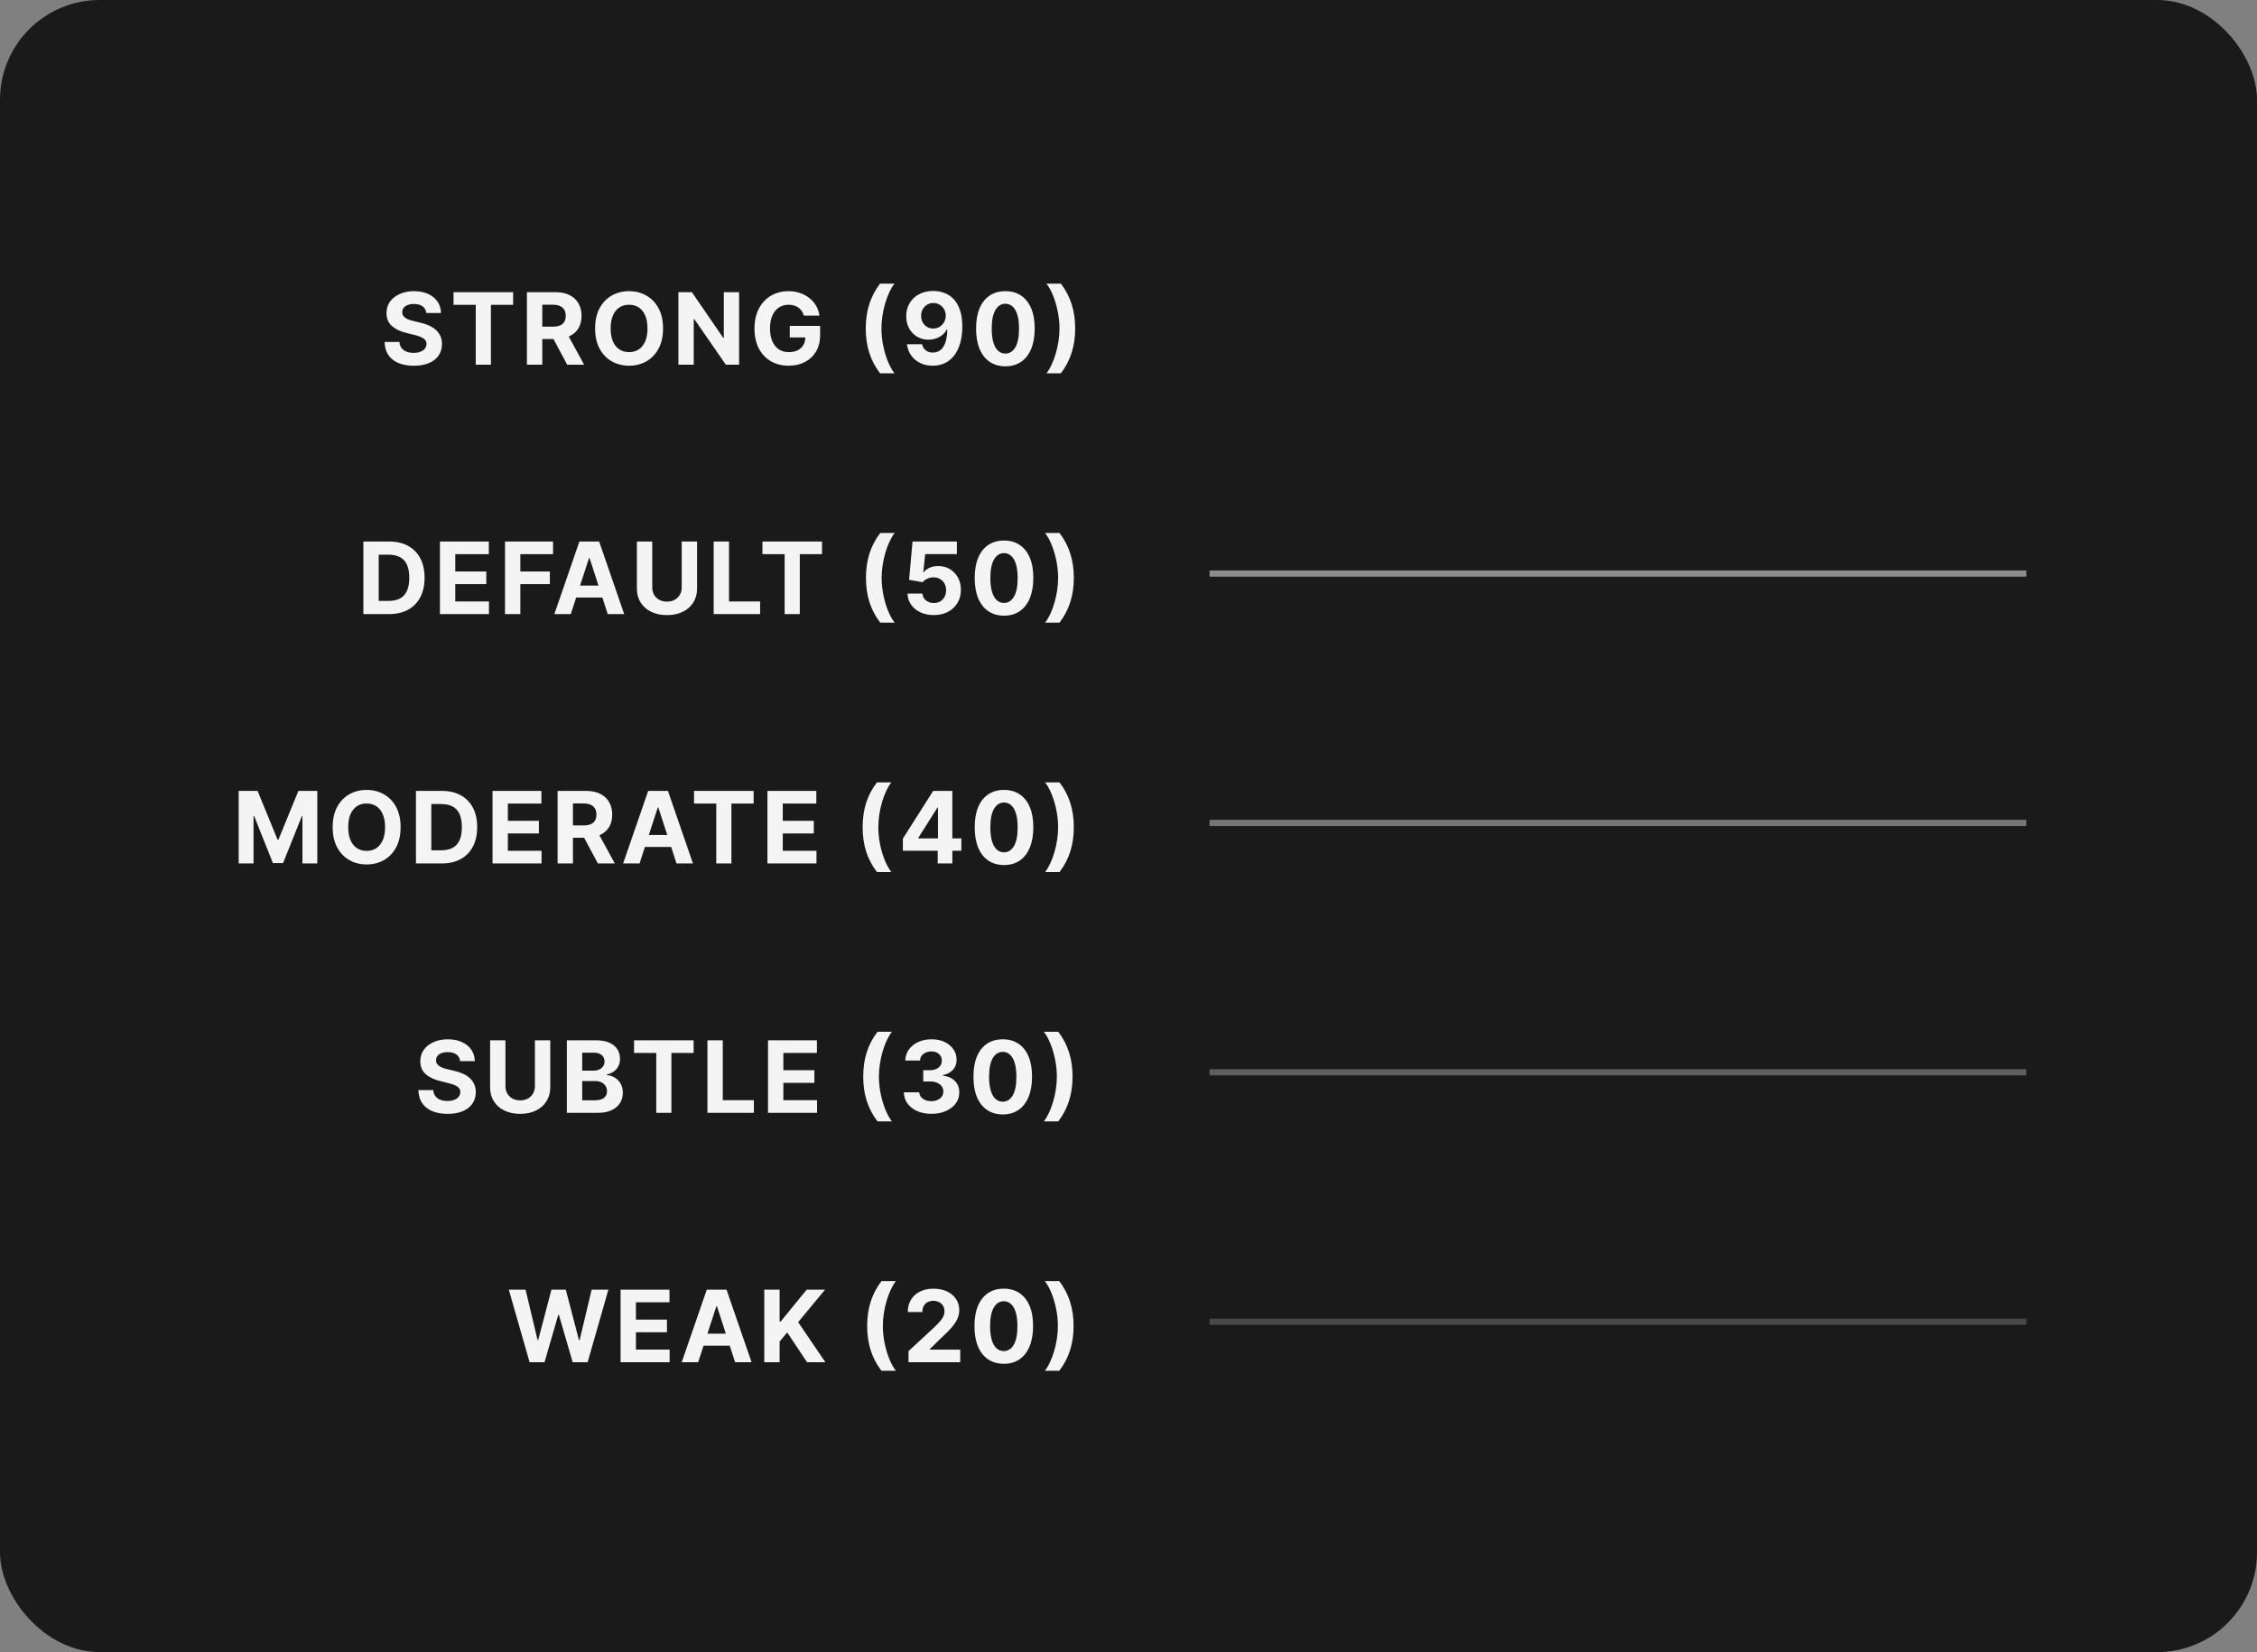 <svg width="362" height="265" viewBox="0 0 362 265" fill="none" xmlns="http://www.w3.org/2000/svg">
<rect x="0" y="0" width="362" height="265" fill="#808080" stroke="none"/>
<rect width="362" height="265" rx="16" fill="#1A1A1A"/>
<g clip-path="url(#clip0_1241_30576)">
<path d="M68.374 50.21C68.328 49.752 68.133 49.396 67.789 49.142C67.444 48.888 66.976 48.761 66.385 48.761C65.984 48.761 65.645 48.818 65.368 48.932C65.092 49.042 64.879 49.195 64.732 49.392C64.588 49.589 64.516 49.812 64.516 50.062C64.508 50.271 64.552 50.453 64.647 50.608C64.745 50.763 64.879 50.898 65.05 51.011C65.221 51.121 65.417 51.218 65.641 51.301C65.864 51.381 66.103 51.449 66.357 51.506L67.402 51.756C67.91 51.869 68.376 52.021 68.8 52.21C69.224 52.4 69.592 52.633 69.902 52.909C70.213 53.186 70.453 53.511 70.624 53.886C70.798 54.261 70.887 54.691 70.891 55.176C70.887 55.888 70.705 56.506 70.346 57.028C69.989 57.547 69.474 57.951 68.8 58.239C68.129 58.523 67.321 58.665 66.374 58.665C65.434 58.665 64.616 58.521 63.919 58.233C63.226 57.945 62.684 57.519 62.294 56.955C61.908 56.386 61.705 55.684 61.686 54.847H64.067C64.094 55.237 64.205 55.562 64.402 55.824C64.603 56.081 64.87 56.276 65.203 56.409C65.54 56.538 65.921 56.602 66.346 56.602C66.762 56.602 67.124 56.542 67.431 56.42C67.741 56.299 67.982 56.131 68.152 55.915C68.323 55.699 68.408 55.451 68.408 55.17C68.408 54.909 68.33 54.689 68.175 54.511C68.023 54.333 67.8 54.182 67.504 54.057C67.213 53.932 66.855 53.818 66.431 53.716L65.164 53.398C64.183 53.159 63.408 52.786 62.84 52.278C62.272 51.771 61.989 51.087 61.993 50.227C61.989 49.523 62.177 48.907 62.556 48.381C62.938 47.854 63.463 47.443 64.129 47.148C64.796 46.852 65.554 46.705 66.402 46.705C67.266 46.705 68.02 46.852 68.664 47.148C69.311 47.443 69.815 47.854 70.175 48.381C70.535 48.907 70.721 49.517 70.732 50.21H68.374ZM72.743 48.892V46.864H82.299V48.892H78.737V58.5H76.305V48.892H72.743ZM84.513 58.5V46.864H89.104C89.983 46.864 90.733 47.021 91.354 47.335C91.979 47.646 92.454 48.087 92.78 48.659C93.11 49.227 93.275 49.896 93.275 50.665C93.275 51.438 93.108 52.102 92.775 52.659C92.441 53.212 91.958 53.636 91.326 53.932C90.697 54.227 89.936 54.375 89.042 54.375H85.968V52.398H88.644C89.114 52.398 89.504 52.333 89.814 52.205C90.125 52.076 90.356 51.883 90.508 51.625C90.663 51.367 90.74 51.047 90.74 50.665C90.74 50.278 90.663 49.953 90.508 49.688C90.356 49.422 90.123 49.222 89.809 49.085C89.498 48.945 89.106 48.875 88.633 48.875H86.974V58.5H84.513ZM90.797 53.205L93.689 58.5H90.974L88.144 53.205H90.797ZM106.346 52.682C106.346 53.951 106.106 55.03 105.625 55.92C105.148 56.811 104.496 57.49 103.67 57.96C102.848 58.426 101.924 58.659 100.898 58.659C99.864 58.659 98.935 58.424 98.114 57.955C97.291 57.485 96.642 56.805 96.165 55.915C95.687 55.025 95.449 53.947 95.449 52.682C95.449 51.413 95.687 50.333 96.165 49.443C96.642 48.553 97.291 47.875 98.114 47.409C98.935 46.939 99.864 46.705 100.898 46.705C101.924 46.705 102.848 46.939 103.67 47.409C104.496 47.875 105.148 48.553 105.625 49.443C106.106 50.333 106.346 51.413 106.346 52.682ZM103.852 52.682C103.852 51.86 103.729 51.167 103.483 50.602C103.24 50.038 102.898 49.61 102.454 49.318C102.011 49.026 101.492 48.881 100.898 48.881C100.303 48.881 99.784 49.026 99.341 49.318C98.898 49.61 98.553 50.038 98.307 50.602C98.064 51.167 97.943 51.86 97.943 52.682C97.943 53.504 98.064 54.197 98.307 54.761C98.553 55.326 98.898 55.754 99.341 56.045C99.784 56.337 100.303 56.483 100.898 56.483C101.492 56.483 102.011 56.337 102.454 56.045C102.898 55.754 103.24 55.326 103.483 54.761C103.729 54.197 103.852 53.504 103.852 52.682ZM118.542 46.864V58.5H116.417L111.354 51.176H111.269V58.5H108.809V46.864H110.968L115.991 54.182H116.093V46.864H118.542ZM128.93 50.625C128.851 50.349 128.739 50.104 128.595 49.892C128.451 49.676 128.275 49.494 128.067 49.347C127.862 49.195 127.627 49.08 127.362 49C127.101 48.92 126.811 48.881 126.493 48.881C125.898 48.881 125.375 49.028 124.925 49.324C124.478 49.619 124.129 50.049 123.879 50.614C123.629 51.174 123.504 51.86 123.504 52.67C123.504 53.481 123.627 54.17 123.874 54.739C124.12 55.307 124.468 55.74 124.919 56.04C125.37 56.335 125.902 56.483 126.516 56.483C127.072 56.483 127.548 56.385 127.942 56.188C128.339 55.987 128.643 55.705 128.851 55.341C129.063 54.977 129.169 54.547 129.169 54.051L129.669 54.125H126.669V52.273H131.538V53.739C131.538 54.761 131.322 55.64 130.891 56.375C130.459 57.106 129.864 57.67 129.107 58.068C128.349 58.462 127.482 58.659 126.504 58.659C125.413 58.659 124.455 58.419 123.629 57.938C122.804 57.453 122.16 56.765 121.697 55.875C121.239 54.981 121.01 53.92 121.01 52.693C121.01 51.75 121.146 50.909 121.419 50.17C121.696 49.428 122.082 48.799 122.578 48.284C123.074 47.769 123.652 47.377 124.311 47.108C124.97 46.839 125.684 46.705 126.453 46.705C127.112 46.705 127.726 46.801 128.294 46.994C128.862 47.184 129.366 47.453 129.805 47.801C130.249 48.15 130.61 48.564 130.891 49.045C131.171 49.523 131.351 50.049 131.43 50.625H128.93ZM138.858 52.682C138.858 51.273 139.046 49.975 139.421 48.79C139.799 47.604 140.377 46.506 141.154 45.494H143.466C143.171 45.869 142.896 46.328 142.642 46.869C142.388 47.407 142.167 47.998 141.977 48.642C141.788 49.286 141.64 49.953 141.534 50.642C141.428 51.328 141.375 52.008 141.375 52.682C141.375 53.58 141.466 54.487 141.648 55.403C141.834 56.316 142.084 57.165 142.398 57.949C142.716 58.733 143.072 59.375 143.466 59.875H141.154C140.377 58.864 139.799 57.765 139.421 56.58C139.046 55.394 138.858 54.095 138.858 52.682ZM149.698 46.67C150.297 46.67 150.873 46.771 151.426 46.972C151.982 47.169 152.479 47.489 152.914 47.932C153.354 48.375 153.7 48.962 153.954 49.693C154.212 50.42 154.342 51.316 154.346 52.381C154.342 53.369 154.229 54.252 154.005 55.028C153.786 55.801 153.469 56.458 153.056 57C152.643 57.542 152.145 57.955 151.562 58.239C150.982 58.519 150.333 58.659 149.613 58.659C148.837 58.659 148.151 58.51 147.556 58.21C146.962 57.907 146.482 57.496 146.119 56.977C145.759 56.455 145.541 55.867 145.465 55.216H147.892C147.986 55.64 148.185 55.97 148.488 56.205C148.791 56.436 149.166 56.551 149.613 56.551C150.371 56.551 150.947 56.222 151.34 55.562C151.734 54.9 151.933 53.992 151.937 52.841H151.857C151.683 53.182 151.448 53.475 151.153 53.722C150.857 53.964 150.518 54.151 150.136 54.284C149.757 54.417 149.354 54.483 148.926 54.483C148.24 54.483 147.626 54.322 147.085 54C146.547 53.678 146.123 53.235 145.812 52.67C145.501 52.102 145.348 51.455 145.352 50.727C145.348 49.939 145.528 49.24 145.892 48.631C146.255 48.017 146.763 47.536 147.414 47.188C148.07 46.839 148.831 46.667 149.698 46.67ZM149.715 48.602C149.333 48.602 148.992 48.693 148.693 48.875C148.397 49.057 148.162 49.303 147.988 49.614C147.818 49.924 147.734 50.273 147.738 50.659C147.734 51.045 147.816 51.392 147.982 51.699C148.153 52.006 148.386 52.25 148.681 52.432C148.977 52.61 149.314 52.699 149.693 52.699C149.977 52.699 150.238 52.646 150.477 52.54C150.719 52.434 150.929 52.288 151.107 52.102C151.289 51.913 151.431 51.695 151.534 51.449C151.636 51.199 151.689 50.932 151.693 50.648C151.689 50.273 151.602 49.93 151.431 49.619C151.261 49.309 151.026 49.062 150.727 48.881C150.428 48.695 150.09 48.602 149.715 48.602ZM161.253 58.756C160.276 58.752 159.435 58.511 158.73 58.034C158.03 57.557 157.49 56.865 157.111 55.96C156.736 55.055 156.551 53.966 156.554 52.693C156.554 51.424 156.742 50.343 157.117 49.449C157.496 48.555 158.035 47.875 158.736 47.409C159.441 46.939 160.28 46.705 161.253 46.705C162.227 46.705 163.064 46.939 163.765 47.409C164.469 47.879 165.011 48.561 165.39 49.455C165.768 50.345 165.956 51.424 165.952 52.693C165.952 53.97 165.763 55.061 165.384 55.966C165.009 56.871 164.471 57.562 163.77 58.04C163.069 58.517 162.23 58.756 161.253 58.756ZM161.253 56.716C161.92 56.716 162.452 56.381 162.85 55.71C163.247 55.04 163.444 54.034 163.441 52.693C163.441 51.811 163.35 51.076 163.168 50.489C162.99 49.901 162.736 49.46 162.407 49.165C162.081 48.869 161.696 48.722 161.253 48.722C160.59 48.722 160.06 49.053 159.662 49.716C159.265 50.379 159.064 51.371 159.06 52.693C159.06 53.587 159.149 54.333 159.327 54.932C159.509 55.526 159.765 55.974 160.094 56.273C160.424 56.568 160.81 56.716 161.253 56.716ZM172.449 52.682C172.449 54.095 172.259 55.394 171.88 56.58C171.505 57.765 170.93 58.864 170.153 59.875H167.841C168.136 59.5 168.411 59.042 168.664 58.5C168.918 57.958 169.14 57.367 169.329 56.727C169.519 56.083 169.666 55.417 169.772 54.727C169.879 54.038 169.932 53.356 169.932 52.682C169.932 51.784 169.839 50.879 169.653 49.966C169.471 49.049 169.221 48.201 168.903 47.42C168.589 46.636 168.235 45.994 167.841 45.494H170.153C170.93 46.506 171.505 47.604 171.88 48.79C172.259 49.975 172.449 51.273 172.449 52.682Z" fill="white" fill-opacity="0.95"/>
<path d="M62.405 98.5H58.28V86.864H62.44C63.61 86.864 64.618 87.097 65.462 87.562C66.307 88.025 66.957 88.689 67.411 89.557C67.869 90.424 68.099 91.462 68.099 92.671C68.099 93.883 67.869 94.924 67.411 95.796C66.957 96.667 66.303 97.335 65.451 97.801C64.602 98.267 63.587 98.5 62.405 98.5ZM60.741 96.392H62.303C63.03 96.392 63.642 96.263 64.138 96.006C64.638 95.744 65.013 95.341 65.263 94.796C65.517 94.246 65.644 93.538 65.644 92.671C65.644 91.811 65.517 91.108 65.263 90.562C65.013 90.017 64.64 89.615 64.144 89.358C63.648 89.1 63.036 88.972 62.309 88.972H60.741V96.392ZM70.561 98.5V86.864H78.402V88.892H73.021V91.665H77.999V93.693H73.021V96.472H78.425V98.5H70.561ZM80.998 98.5V86.864H88.703V88.892H83.458V91.665H88.191V93.693H83.458V98.5H80.998ZM91.55 98.5H88.913L92.93 86.864H96.101L100.112 98.5H97.476L94.561 89.523H94.47L91.55 98.5ZM91.385 93.926H97.612V95.847H91.385V93.926ZM109.34 86.864H111.801V94.421C111.801 95.269 111.598 96.011 111.193 96.648C110.791 97.284 110.229 97.78 109.505 98.136C108.782 98.489 107.939 98.665 106.977 98.665C106.011 98.665 105.166 98.489 104.443 98.136C103.719 97.78 103.157 97.284 102.755 96.648C102.354 96.011 102.153 95.269 102.153 94.421V86.864H104.613V94.21C104.613 94.653 104.71 95.047 104.903 95.392C105.1 95.737 105.376 96.008 105.732 96.204C106.089 96.401 106.503 96.5 106.977 96.5C107.454 96.5 107.869 96.401 108.221 96.204C108.577 96.008 108.852 95.737 109.045 95.392C109.242 95.047 109.34 94.653 109.34 94.21V86.864ZM114.465 98.5V86.864H116.925V96.472H121.914V98.5H114.465ZM122.287 88.892V86.864H131.843V88.892H128.281V98.5H125.849V88.892H122.287ZM138.889 92.682C138.889 91.273 139.077 89.975 139.452 88.79C139.83 87.604 140.408 86.506 141.185 85.494H143.497C143.202 85.869 142.927 86.328 142.673 86.869C142.419 87.407 142.198 87.998 142.008 88.642C141.819 89.286 141.671 89.953 141.565 90.642C141.459 91.328 141.406 92.008 141.406 92.682C141.406 93.579 141.497 94.487 141.679 95.403C141.864 96.316 142.114 97.165 142.429 97.949C142.747 98.733 143.103 99.375 143.497 99.875H141.185C140.408 98.864 139.83 97.765 139.452 96.579C139.077 95.394 138.889 94.095 138.889 92.682ZM149.769 98.659C148.966 98.659 148.25 98.511 147.621 98.216C146.996 97.921 146.5 97.513 146.133 96.994C145.765 96.475 145.574 95.881 145.559 95.21H147.945C147.972 95.661 148.161 96.026 148.513 96.307C148.866 96.587 149.284 96.727 149.769 96.727C150.155 96.727 150.496 96.642 150.792 96.472C151.091 96.297 151.324 96.057 151.491 95.75C151.661 95.439 151.746 95.083 151.746 94.682C151.746 94.273 151.659 93.913 151.485 93.602C151.315 93.292 151.078 93.049 150.775 92.875C150.472 92.701 150.125 92.612 149.735 92.608C149.394 92.608 149.063 92.678 148.741 92.818C148.423 92.958 148.174 93.15 147.996 93.392L145.809 93L146.36 86.864H153.474V88.875H148.388L148.087 91.79H148.155C148.36 91.502 148.669 91.263 149.082 91.074C149.495 90.885 149.957 90.79 150.468 90.79C151.169 90.79 151.794 90.954 152.343 91.284C152.892 91.614 153.326 92.066 153.644 92.642C153.962 93.214 154.12 93.873 154.116 94.619C154.12 95.403 153.938 96.1 153.57 96.71C153.207 97.316 152.697 97.794 152.042 98.142C151.39 98.487 150.633 98.659 149.769 98.659ZM161.034 98.756C160.057 98.752 159.216 98.511 158.511 98.034C157.811 97.557 157.271 96.865 156.892 95.96C156.517 95.055 156.331 93.966 156.335 92.693C156.335 91.424 156.523 90.343 156.898 89.449C157.277 88.555 157.816 87.875 158.517 87.409C159.222 86.939 160.061 86.704 161.034 86.704C162.008 86.704 162.845 86.939 163.545 87.409C164.25 87.879 164.792 88.561 165.17 89.454C165.549 90.345 165.737 91.424 165.733 92.693C165.733 93.97 165.544 95.061 165.165 95.966C164.79 96.871 164.252 97.562 163.551 98.04C162.85 98.517 162.011 98.756 161.034 98.756ZM161.034 96.716C161.701 96.716 162.233 96.381 162.631 95.71C163.028 95.04 163.225 94.034 163.222 92.693C163.222 91.811 163.131 91.076 162.949 90.489C162.771 89.901 162.517 89.46 162.188 89.165C161.862 88.869 161.477 88.722 161.034 88.722C160.371 88.722 159.841 89.053 159.443 89.716C159.045 90.379 158.845 91.371 158.841 92.693C158.841 93.587 158.93 94.333 159.108 94.932C159.29 95.526 159.545 95.974 159.875 96.273C160.205 96.568 160.591 96.716 161.034 96.716ZM172.23 92.682C172.23 94.095 172.04 95.394 171.661 96.579C171.286 97.765 170.711 98.864 169.934 99.875H167.622C167.917 99.5 168.192 99.042 168.445 98.5C168.699 97.958 168.921 97.367 169.11 96.727C169.3 96.083 169.447 95.417 169.553 94.727C169.659 94.038 169.712 93.356 169.712 92.682C169.712 91.784 169.62 90.879 169.434 89.966C169.252 89.049 169.002 88.201 168.684 87.421C168.37 86.636 168.016 85.994 167.622 85.494H169.934C170.711 86.506 171.286 87.604 171.661 88.79C172.04 89.975 172.23 91.273 172.23 92.682Z" fill="white" fill-opacity="0.95"/>
<path d="M38.281 126.864H41.315L44.519 134.682H44.656L47.86 126.864H50.894V138.5H48.508V130.926H48.411L45.4 138.443H43.775L40.764 130.898H40.667V138.5H38.281V126.864ZM64.254 132.682C64.254 133.951 64.014 135.03 63.533 135.92C63.056 136.811 62.404 137.491 61.578 137.96C60.756 138.426 59.832 138.659 58.806 138.659C57.772 138.659 56.844 138.424 56.022 137.955C55.2 137.485 54.55 136.805 54.073 135.915C53.596 135.025 53.357 133.947 53.357 132.682C53.357 131.413 53.596 130.333 54.073 129.443C54.55 128.553 55.2 127.875 56.022 127.409C56.844 126.939 57.772 126.705 58.806 126.705C59.832 126.705 60.756 126.939 61.578 127.409C62.404 127.875 63.056 128.553 63.533 129.443C64.014 130.333 64.254 131.413 64.254 132.682ZM61.76 132.682C61.76 131.86 61.637 131.167 61.391 130.602C61.148 130.038 60.806 129.61 60.362 129.318C59.919 129.027 59.4 128.881 58.806 128.881C58.211 128.881 57.692 129.027 57.249 129.318C56.806 129.61 56.461 130.038 56.215 130.602C55.972 131.167 55.851 131.86 55.851 132.682C55.851 133.504 55.972 134.197 56.215 134.761C56.461 135.326 56.806 135.754 57.249 136.045C57.692 136.337 58.211 136.483 58.806 136.483C59.4 136.483 59.919 136.337 60.362 136.045C60.806 135.754 61.148 135.326 61.391 134.761C61.637 134.197 61.76 133.504 61.76 132.682ZM70.842 138.5H66.717V126.864H70.876C72.046 126.864 73.054 127.097 73.899 127.562C74.743 128.025 75.393 128.689 75.848 129.557C76.306 130.424 76.535 131.462 76.535 132.67C76.535 133.883 76.306 134.924 75.848 135.795C75.393 136.667 74.74 137.335 73.887 137.801C73.039 138.267 72.024 138.5 70.842 138.5ZM69.177 136.392H70.74C71.467 136.392 72.079 136.263 72.575 136.006C73.075 135.744 73.45 135.341 73.7 134.795C73.954 134.246 74.081 133.538 74.081 132.67C74.081 131.811 73.954 131.108 73.7 130.562C73.45 130.017 73.077 129.616 72.581 129.358C72.084 129.1 71.473 128.972 70.745 128.972H69.177V136.392ZM78.998 138.5V126.864H86.838V128.892H81.458V131.665H86.435V133.693H81.458V136.472H86.861V138.5H78.998ZM89.434 138.5V126.864H94.025C94.904 126.864 95.654 127.021 96.275 127.335C96.9 127.646 97.376 128.087 97.701 128.659C98.031 129.227 98.196 129.896 98.196 130.665C98.196 131.437 98.029 132.102 97.696 132.659C97.362 133.212 96.88 133.636 96.247 133.932C95.618 134.227 94.857 134.375 93.963 134.375H90.889V132.398H93.565C94.035 132.398 94.425 132.333 94.736 132.205C95.046 132.076 95.277 131.883 95.429 131.625C95.584 131.367 95.662 131.047 95.662 130.665C95.662 130.278 95.584 129.953 95.429 129.688C95.277 129.422 95.044 129.222 94.73 129.085C94.419 128.945 94.027 128.875 93.554 128.875H91.895V138.5H89.434ZM95.719 133.205L98.611 138.5H95.895L93.065 133.205H95.719ZM102.58 138.5H99.944L103.961 126.864H107.131L111.143 138.5H108.506L105.592 129.523H105.501L102.58 138.5ZM102.415 133.926H108.643V135.847H102.415V133.926ZM111.318 128.892V126.864H120.875V128.892H117.312V138.5H114.881V128.892H111.318ZM123.089 138.5V126.864H130.93V128.892H125.549V131.665H130.526V133.693H125.549V136.472H130.953V138.5H123.089ZM138.358 132.682C138.358 131.273 138.545 129.975 138.92 128.79C139.299 127.604 139.876 126.506 140.653 125.494H142.965C142.67 125.869 142.395 126.328 142.142 126.869C141.888 127.407 141.666 127.998 141.477 128.642C141.287 129.286 141.14 129.953 141.034 130.642C140.928 131.328 140.875 132.008 140.875 132.682C140.875 133.58 140.965 134.487 141.147 135.403C141.333 136.316 141.583 137.165 141.897 137.949C142.215 138.733 142.572 139.375 142.965 139.875H140.653C139.876 138.864 139.299 137.765 138.92 136.58C138.545 135.394 138.358 134.095 138.358 132.682ZM144.811 136.455V134.517L149.669 126.864H151.34V129.545H150.351L147.289 134.392V134.483H154.192V136.455H144.811ZM150.397 138.5V135.864L150.442 135.006V126.864H152.749V138.5H150.397ZM161.034 138.756C160.057 138.752 159.216 138.511 158.511 138.034C157.81 137.557 157.271 136.866 156.892 135.96C156.517 135.055 156.331 133.966 156.335 132.693C156.335 131.424 156.522 130.343 156.897 129.449C157.276 128.555 157.816 127.875 158.517 127.409C159.221 126.939 160.06 126.705 161.034 126.705C162.007 126.705 162.844 126.939 163.545 127.409C164.25 127.879 164.791 128.561 165.17 129.455C165.549 130.345 165.736 131.424 165.733 132.693C165.733 133.97 165.543 135.061 165.164 135.966C164.789 136.871 164.252 137.562 163.551 138.04C162.85 138.517 162.011 138.756 161.034 138.756ZM161.034 136.716C161.7 136.716 162.233 136.381 162.63 135.71C163.028 135.04 163.225 134.034 163.221 132.693C163.221 131.811 163.13 131.076 162.949 130.489C162.771 129.902 162.517 129.46 162.187 129.165C161.861 128.869 161.477 128.722 161.034 128.722C160.371 128.722 159.841 129.053 159.443 129.716C159.045 130.379 158.844 131.371 158.841 132.693C158.841 133.587 158.93 134.333 159.108 134.932C159.289 135.527 159.545 135.973 159.875 136.273C160.204 136.568 160.591 136.716 161.034 136.716ZM172.229 132.682C172.229 134.095 172.04 135.394 171.661 136.58C171.286 137.765 170.71 138.864 169.934 139.875H167.621C167.917 139.5 168.191 139.042 168.445 138.5C168.699 137.958 168.92 137.367 169.11 136.727C169.299 136.083 169.447 135.417 169.553 134.727C169.659 134.038 169.712 133.356 169.712 132.682C169.712 131.784 169.619 130.879 169.434 129.966C169.252 129.049 169.002 128.201 168.684 127.42C168.369 126.636 168.015 125.994 167.621 125.494H169.934C170.71 126.506 171.286 127.604 171.661 128.79C172.04 129.975 172.229 131.273 172.229 132.682Z" fill="white" fill-opacity="0.95"/>
<path d="M73.796 170.21C73.75 169.752 73.555 169.396 73.21 169.142C72.866 168.888 72.398 168.761 71.807 168.761C71.406 168.761 71.067 168.818 70.79 168.932C70.513 169.042 70.301 169.195 70.154 169.392C70.01 169.589 69.938 169.812 69.938 170.062C69.93 170.271 69.974 170.453 70.069 170.608C70.167 170.763 70.301 170.898 70.472 171.011C70.642 171.121 70.839 171.218 71.063 171.301C71.286 171.381 71.525 171.449 71.779 171.506L72.824 171.756C73.332 171.869 73.798 172.021 74.222 172.21C74.646 172.4 75.013 172.633 75.324 172.909C75.635 173.186 75.875 173.511 76.046 173.886C76.22 174.261 76.309 174.691 76.313 175.176C76.309 175.888 76.127 176.506 75.767 177.028C75.411 177.547 74.896 177.951 74.222 178.239C73.551 178.523 72.743 178.665 71.796 178.665C70.856 178.665 70.038 178.521 69.341 178.233C68.648 177.945 68.106 177.519 67.716 176.955C67.33 176.386 67.127 175.684 67.108 174.847H69.489C69.515 175.237 69.627 175.562 69.824 175.824C70.025 176.081 70.292 176.277 70.625 176.409C70.962 176.538 71.343 176.602 71.767 176.602C72.184 176.602 72.546 176.542 72.853 176.42C73.163 176.299 73.404 176.131 73.574 175.915C73.745 175.699 73.83 175.451 73.83 175.17C73.83 174.909 73.752 174.689 73.597 174.511C73.445 174.333 73.222 174.182 72.926 174.057C72.635 173.932 72.277 173.818 71.853 173.716L70.585 173.398C69.605 173.159 68.83 172.786 68.262 172.278C67.694 171.771 67.411 171.087 67.415 170.227C67.411 169.523 67.599 168.907 67.978 168.381C68.36 167.854 68.885 167.443 69.551 167.148C70.218 166.852 70.976 166.705 71.824 166.705C72.688 166.705 73.442 166.852 74.085 167.148C74.733 167.443 75.237 167.854 75.597 168.381C75.957 168.907 76.142 169.517 76.154 170.21H73.796ZM85.795 166.864H88.255V174.42C88.255 175.269 88.053 176.011 87.647 176.648C87.246 177.284 86.683 177.78 85.96 178.136C85.236 178.489 84.394 178.665 83.431 178.665C82.466 178.665 81.621 178.489 80.897 178.136C80.174 177.78 79.611 177.284 79.21 176.648C78.808 176.011 78.608 175.269 78.608 174.42V166.864H81.068V174.21C81.068 174.653 81.164 175.047 81.358 175.392C81.555 175.737 81.831 176.008 82.187 176.205C82.543 176.402 82.958 176.5 83.431 176.5C83.909 176.5 84.323 176.402 84.676 176.205C85.032 176.008 85.306 175.737 85.5 175.392C85.697 175.047 85.795 174.653 85.795 174.21V166.864ZM90.919 178.5V166.864H95.579C96.435 166.864 97.149 166.991 97.721 167.244C98.293 167.498 98.722 167.85 99.01 168.301C99.298 168.748 99.442 169.263 99.442 169.847C99.442 170.301 99.351 170.701 99.169 171.045C98.988 171.386 98.738 171.667 98.419 171.886C98.105 172.102 97.745 172.256 97.34 172.347V172.46C97.783 172.479 98.198 172.604 98.584 172.835C98.974 173.066 99.291 173.39 99.533 173.807C99.775 174.22 99.897 174.712 99.897 175.284C99.897 175.902 99.743 176.453 99.436 176.938C99.133 177.419 98.685 177.799 98.09 178.08C97.495 178.36 96.762 178.5 95.891 178.5H90.919ZM93.38 176.489H95.385C96.071 176.489 96.571 176.358 96.885 176.097C97.2 175.831 97.357 175.479 97.357 175.04C97.357 174.718 97.279 174.434 97.124 174.188C96.969 173.941 96.747 173.748 96.459 173.608C96.175 173.468 95.836 173.398 95.442 173.398H93.38V176.489ZM93.38 171.733H95.204C95.541 171.733 95.84 171.674 96.101 171.557C96.367 171.436 96.575 171.265 96.726 171.045C96.882 170.826 96.959 170.562 96.959 170.256C96.959 169.835 96.81 169.496 96.51 169.239C96.215 168.981 95.794 168.852 95.249 168.852H93.38V171.733ZM101.694 168.892V166.864H111.251V168.892H107.689V178.5H105.257V168.892H101.694ZM113.465 178.5V166.864H115.925V176.472H120.914V178.5H113.465ZM123.183 178.5V166.864H131.024V168.892H125.643V171.665H130.621V173.693H125.643V176.472H131.047V178.5H123.183ZM138.452 172.682C138.452 171.273 138.639 169.975 139.014 168.79C139.393 167.604 139.971 166.506 140.747 165.494H143.06C142.764 165.869 142.49 166.328 142.236 166.869C141.982 167.407 141.761 167.998 141.571 168.642C141.382 169.286 141.234 169.953 141.128 170.642C141.022 171.328 140.969 172.008 140.969 172.682C140.969 173.58 141.06 174.487 141.242 175.403C141.427 176.316 141.677 177.165 141.992 177.949C142.31 178.733 142.666 179.375 143.06 179.875H140.747C139.971 178.864 139.393 177.765 139.014 176.58C138.639 175.394 138.452 174.095 138.452 172.682ZM149.383 178.659C148.535 178.659 147.779 178.513 147.116 178.222C146.457 177.926 145.936 177.521 145.554 177.006C145.175 176.487 144.98 175.888 144.968 175.21H147.446C147.461 175.494 147.554 175.744 147.724 175.96C147.898 176.172 148.129 176.337 148.417 176.455C148.705 176.572 149.029 176.631 149.389 176.631C149.764 176.631 150.095 176.564 150.383 176.432C150.671 176.299 150.896 176.116 151.059 175.881C151.222 175.646 151.304 175.375 151.304 175.068C151.304 174.758 151.216 174.483 151.042 174.244C150.872 174.002 150.625 173.812 150.304 173.676C149.985 173.54 149.607 173.472 149.167 173.472H148.082V171.665H149.167C149.538 171.665 149.866 171.6 150.15 171.472C150.438 171.343 150.661 171.165 150.821 170.938C150.98 170.706 151.059 170.438 151.059 170.131C151.059 169.839 150.989 169.583 150.849 169.364C150.713 169.14 150.519 168.966 150.269 168.841C150.023 168.716 149.735 168.653 149.406 168.653C149.072 168.653 148.768 168.714 148.491 168.835C148.215 168.953 147.993 169.121 147.826 169.341C147.66 169.561 147.571 169.818 147.559 170.114H145.201C145.213 169.443 145.404 168.852 145.775 168.341C146.146 167.83 146.646 167.43 147.275 167.142C147.908 166.85 148.622 166.705 149.417 166.705C150.22 166.705 150.923 166.85 151.525 167.142C152.127 167.434 152.595 167.828 152.929 168.324C153.266 168.816 153.432 169.369 153.429 169.983C153.432 170.634 153.23 171.178 152.821 171.614C152.415 172.049 151.887 172.326 151.235 172.443V172.534C152.091 172.644 152.743 172.941 153.19 173.426C153.641 173.907 153.864 174.509 153.86 175.233C153.864 175.896 153.673 176.485 153.286 177C152.904 177.515 152.375 177.92 151.701 178.216C151.027 178.511 150.254 178.659 149.383 178.659ZM160.831 178.756C159.854 178.752 159.013 178.511 158.309 178.034C157.608 177.557 157.068 176.866 156.689 175.96C156.314 175.055 156.129 173.966 156.132 172.693C156.132 171.424 156.32 170.343 156.695 169.449C157.074 168.555 157.614 167.875 158.314 167.409C159.019 166.939 159.858 166.705 160.831 166.705C161.805 166.705 162.642 166.939 163.343 167.409C164.047 167.879 164.589 168.561 164.968 169.455C165.346 170.345 165.534 171.424 165.53 172.693C165.53 173.97 165.341 175.061 164.962 175.966C164.587 176.871 164.049 177.562 163.348 178.04C162.648 178.517 161.809 178.756 160.831 178.756ZM160.831 176.716C161.498 176.716 162.03 176.381 162.428 175.71C162.826 175.04 163.023 174.034 163.019 172.693C163.019 171.811 162.928 171.076 162.746 170.489C162.568 169.902 162.314 169.46 161.985 169.165C161.659 168.869 161.274 168.722 160.831 168.722C160.168 168.722 159.638 169.053 159.24 169.716C158.843 170.379 158.642 171.371 158.638 172.693C158.638 173.587 158.727 174.333 158.905 174.932C159.087 175.527 159.343 175.973 159.672 176.273C160.002 176.568 160.388 176.716 160.831 176.716ZM172.027 172.682C172.027 174.095 171.837 175.394 171.459 176.58C171.084 177.765 170.508 178.864 169.731 179.875H167.419C167.714 179.5 167.989 179.042 168.243 178.5C168.496 177.958 168.718 177.367 168.907 176.727C169.097 176.083 169.245 175.417 169.351 174.727C169.457 174.038 169.51 173.356 169.51 172.682C169.51 171.784 169.417 170.879 169.231 169.966C169.049 169.049 168.799 168.201 168.481 167.42C168.167 166.636 167.813 165.994 167.419 165.494H169.731C170.508 166.506 171.084 167.604 171.459 168.79C171.837 169.975 172.027 171.273 172.027 172.682Z" fill="white" fill-opacity="0.95"/>
<path d="M84.938 218.5L81.608 206.864H84.296L86.222 214.949H86.319L88.444 206.864H90.745L92.864 214.966H92.966L94.892 206.864H97.58L94.25 218.5H91.853L89.637 210.892H89.546L87.336 218.5H84.938ZM99.537 218.5V206.864H107.378V208.892H101.997V211.665H106.974V213.693H101.997V216.472H107.4V218.5H99.537ZM111.979 218.5H109.343L113.36 206.864H116.53L120.542 218.5H117.905L114.991 209.523H114.9L111.979 218.5ZM111.814 213.926H118.042V215.847H111.814V213.926ZM122.582 218.5V206.864H125.043V211.994H125.196L129.383 206.864H132.332L128.014 212.074L132.383 218.5H129.44L126.253 213.716L125.043 215.193V218.5H122.582ZM139.085 212.682C139.085 211.273 139.273 209.975 139.648 208.79C140.027 207.604 140.604 206.506 141.381 205.494H143.693C143.398 205.869 143.123 206.328 142.869 206.869C142.616 207.407 142.394 207.998 142.205 208.642C142.015 209.286 141.868 209.953 141.761 210.642C141.655 211.328 141.602 212.008 141.602 212.682C141.602 213.58 141.693 214.487 141.875 215.403C142.061 216.316 142.311 217.165 142.625 217.949C142.943 218.733 143.299 219.375 143.693 219.875H141.381C140.604 218.864 140.027 217.765 139.648 216.58C139.273 215.394 139.085 214.095 139.085 212.682ZM145.715 218.5V216.727L149.857 212.892C150.21 212.551 150.505 212.244 150.744 211.972C150.986 211.699 151.17 211.432 151.295 211.17C151.42 210.905 151.482 210.619 151.482 210.312C151.482 209.972 151.405 209.678 151.249 209.432C151.094 209.182 150.882 208.991 150.613 208.858C150.344 208.722 150.039 208.653 149.698 208.653C149.342 208.653 149.032 208.725 148.767 208.869C148.501 209.013 148.297 209.22 148.153 209.489C148.009 209.758 147.937 210.078 147.937 210.449H145.602C145.602 209.687 145.774 209.027 146.119 208.466C146.463 207.905 146.946 207.472 147.568 207.165C148.189 206.858 148.905 206.705 149.715 206.705C150.549 206.705 151.274 206.852 151.892 207.148C152.513 207.439 152.996 207.845 153.34 208.364C153.685 208.883 153.857 209.477 153.857 210.148C153.857 210.587 153.77 211.021 153.596 211.449C153.426 211.877 153.121 212.352 152.681 212.875C152.242 213.394 151.623 214.017 150.823 214.744L149.124 216.409V216.489H154.011V218.5H145.715ZM160.996 218.756C160.019 218.752 159.178 218.511 158.473 218.034C157.773 217.557 157.233 216.866 156.854 215.96C156.479 215.055 156.293 213.966 156.297 212.693C156.297 211.424 156.485 210.343 156.86 209.449C157.238 208.555 157.778 207.875 158.479 207.409C159.183 206.939 160.023 206.705 160.996 206.705C161.969 206.705 162.807 206.939 163.507 207.409C164.212 207.879 164.754 208.561 165.132 209.455C165.511 210.345 165.699 211.424 165.695 212.693C165.695 213.97 165.505 215.061 165.127 215.966C164.752 216.871 164.214 217.562 163.513 218.04C162.812 218.517 161.973 218.756 160.996 218.756ZM160.996 216.716C161.663 216.716 162.195 216.381 162.593 215.71C162.99 215.04 163.187 214.034 163.183 212.693C163.183 211.811 163.093 211.076 162.911 210.489C162.733 209.902 162.479 209.46 162.149 209.165C161.824 208.869 161.439 208.722 160.996 208.722C160.333 208.722 159.803 209.053 159.405 209.716C159.007 210.379 158.807 211.371 158.803 212.693C158.803 213.587 158.892 214.333 159.07 214.932C159.252 215.527 159.507 215.973 159.837 216.273C160.166 216.568 160.553 216.716 160.996 216.716ZM172.191 212.682C172.191 214.095 172.002 215.394 171.623 216.58C171.248 217.765 170.672 218.864 169.896 219.875H167.583C167.879 219.5 168.154 219.042 168.407 218.5C168.661 217.958 168.883 217.367 169.072 216.727C169.261 216.083 169.409 215.417 169.515 214.727C169.621 214.038 169.674 213.356 169.674 212.682C169.674 211.784 169.582 210.879 169.396 209.966C169.214 209.049 168.964 208.201 168.646 207.42C168.332 206.636 167.977 205.994 167.583 205.494H169.896C170.672 206.506 171.248 207.604 171.623 208.79C172.002 209.975 172.191 211.273 172.191 212.682Z" fill="white" fill-opacity="0.95"/>
</g>
<g clip-path="url(#clip1_1241_30576)">
<line x1="194" y1="92" x2="394" y2="92" stroke="white" stroke-opacity="0.5"/>
<line x1="194" y1="132" x2="394" y2="132" stroke="white" stroke-opacity="0.4"/>
<line x1="194" y1="172" x2="394" y2="172" stroke="white" stroke-opacity="0.3"/>
<line x1="194" y1="212" x2="394" y2="212" stroke="white" stroke-opacity="0.2"/>
</g>
<defs>
<clipPath id="clip0_1241_30576">
<rect width="137" height="184" fill="white" transform="translate(37 40.5)"/>
</clipPath>
<clipPath id="clip1_1241_30576">
<rect width="131" height="160" fill="white" transform="translate(194 52.5)"/>
</clipPath>
</defs>
</svg>
